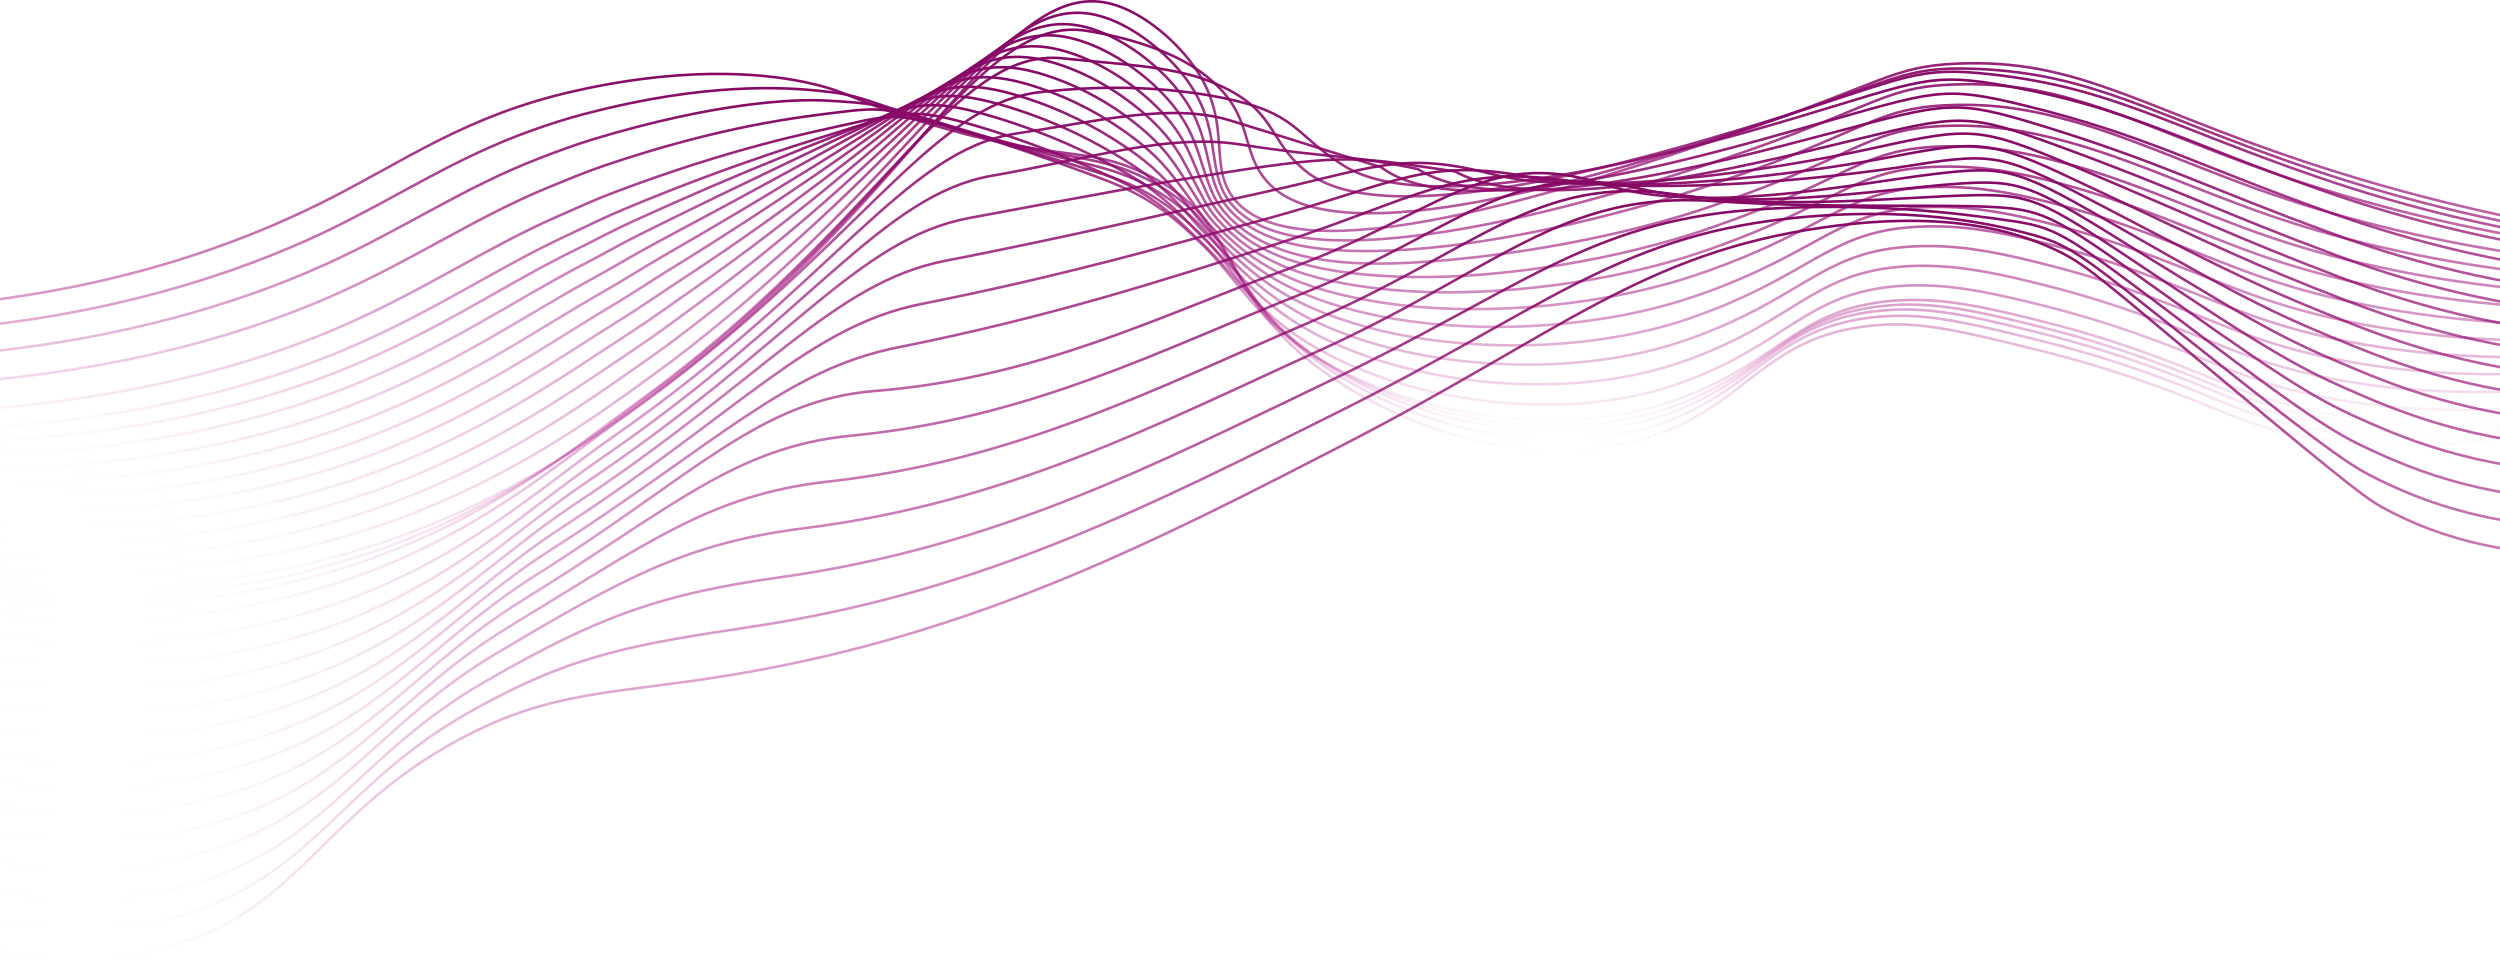 <svg width="1920" height="738" viewBox="0 0 1920 738" fill="none" xmlns="http://www.w3.org/2000/svg">
<path d="M-50.337 235.262C86.852 223.782 183.674 187.27 247.126 155.659C311.29 123.692 357.502 88.625 441.944 69.772C535.079 48.824 595.933 58.208 620.002 63.487C653.373 70.819 651.299 75.805 705.89 92.814C810.756 125.494 830.677 110.956 877.664 132.616C955.57 168.521 932.339 223.007 1013.83 283.442C1072.84 327.224 1170.54 362.061 1258.92 337.908C1342.15 315.158 1351.51 258.032 1439.07 249.925C1475.04 246.595 1504.96 253.989 1564.76 268.779C1641.41 287.632 1692.88 310.885 1713.49 319.054C1774.56 343.291 1873.12 358.542 2034 310.675" stroke="url(#paint0_linear_237_5093)" stroke-width="2" stroke-miterlimit="10"/>
<path d="M-51.258 253.738C81.448 243.83 180.658 210.773 249.87 178.011C306.095 151.029 348.976 121.451 408.071 100.314C420.996 95.705 434.612 91.243 449.275 87.389C541.678 63.131 602.301 67.132 627.607 69.583C661.543 72.851 661.543 76.58 715.044 93.108C752.751 104.734 779.606 111.375 800.408 115.732C835.768 123.126 853.469 123.629 881.372 137.853C891.783 143.117 901.554 149.562 910.49 157.062C951.82 191.732 950.061 235.681 1018.62 282.269C1078.31 322.825 1175.36 353.493 1262.23 329.507C1269.11 327.603 1275.89 325.352 1282.55 322.762C1349.71 296.598 1364.79 250.575 1441.75 243.348C1449.87 242.575 1458.02 242.344 1466.16 242.656C1493.52 243.62 1521.8 250.449 1566.58 261.51C1640.78 279.944 1691.46 302.757 1714.18 311.785C1730.83 318.337 1748 323.48 1765.51 327.161C1826.09 340.065 1911.73 341.406 2032.2 308.475" stroke="url(#paint1_linear_237_5093)" stroke-width="2" stroke-miterlimit="10"/>
<path d="M-52.18 273.848C76.022 265.469 177.725 236.142 252.615 201.829C312.086 174.596 356.957 143.488 414.962 121.283C428.202 116.193 441.923 111.039 456.649 106.619C548.318 79.031 608.628 75.7 635.274 77.292C669.608 79.387 671.891 78.989 724.219 95.014C760.858 106.263 787.608 113.867 808.012 119.209C842.388 128.154 858.916 129.956 885.017 144.724C894.963 150.412 904.311 157.086 912.92 164.646C952.847 199.084 954.816 240.394 1023.46 282.793C1083.81 320.102 1180.22 346.601 1265.58 322.783C1272.81 320.688 1279.49 318.593 1285.75 316.08C1355.03 289.434 1370.36 245.547 1444.5 238.572C1452.54 237.779 1460.63 237.52 1468.71 237.797C1496.53 238.613 1524.77 245.254 1568.47 256.21C1640.24 274.141 1690.07 296.577 1714.94 306.255C1731.45 312.747 1748.46 317.903 1765.8 321.673C1825.84 334.87 1911.08 337.656 2030.35 307.994" stroke="url(#paint2_linear_237_5093)" stroke-width="2" stroke-miterlimit="10"/>
<path d="M-53.081 295.32C70.618 288.554 174.751 262.683 255.38 227.113C318.015 199.461 364.938 166.929 421.812 143.635C435.387 138.062 449.233 132.239 463.981 127.232C554.917 96.355 614.807 89.882 642.899 86.362C677.652 82.026 682.197 82.759 733.374 98.282C768.985 109.112 795.631 117.701 815.741 124.027C849.112 134.501 864.509 137.644 888.808 152.936C898.213 159.056 907.084 165.959 915.329 173.57C953.852 207.757 959.676 246.406 1028.24 284.595C1089.34 318.656 1185.01 341.008 1268.87 317.337C1276.03 315.242 1282.67 313.147 1288.9 310.696C1360.25 283.463 1375.89 241.798 1447.16 234.864C1455.15 234.052 1463.18 233.765 1471.21 234.005C1499.49 234.654 1527.77 241.148 1570.31 251.895C1639.61 269.303 1688.65 291.34 1715.63 301.835C1732.04 308.229 1748.91 313.389 1766.09 317.274C1825.59 330.764 1910.43 335.017 2028.49 308.601" stroke="url(#paint3_linear_237_5093)" stroke-width="2" stroke-miterlimit="10"/>
<path d="M-54.003 316.834C65.213 311.639 171.734 289.266 258.124 252.418C323.943 224.327 372.899 190.349 428.683 166.007C442.572 159.953 456.523 153.438 471.334 147.866C561.536 113.763 620.882 102.157 650.545 95.496C685.591 87.619 692.441 86.593 742.549 101.613C777.218 112.087 803.633 121.597 823.408 128.845C855.773 140.828 870.018 145.352 892.537 161.147C901.383 167.687 909.781 174.811 917.675 182.472C954.816 216.367 964.494 252.376 1032.99 286.48C1094.85 317.274 1189.77 335.499 1272.14 311.995C1279.22 309.9 1285.82 307.805 1292.02 305.396C1365.46 277.598 1381.38 238.362 1449.8 231.344C1457.73 230.544 1465.71 230.229 1473.68 230.402C1502.38 230.905 1530.57 237.231 1572.14 247.768C1639 264.694 1687.22 286.354 1716.32 297.603C1732.62 303.935 1749.34 309.108 1766.37 313.084C1825.34 326.889 1909.78 332.566 2026.65 309.439" stroke="url(#paint4_linear_237_5093)" stroke-width="2" stroke-miterlimit="10"/>
<path d="M-54.883 330.701C59.85 327.077 168.78 308.224 260.91 270.099C329.892 241.546 380.901 206.06 435.596 180.755C449.778 174.198 463.876 167.076 478.729 160.875C568.156 123.545 627.02 106.913 658.17 96.962C693.53 85.692 702.81 82.739 751.703 97.276C778.704 105.334 805.207 114.973 831.076 126.143C862.498 139.613 875.548 145.562 896.224 161.755C905.253 168.856 912.417 176.418 920.168 183.771C955.926 217.288 969.48 250.805 1037.85 280.719C1100.53 308.224 1194.65 322.343 1275.51 299.007C1282.53 296.912 1289.09 294.817 1295.24 292.45C1370.8 264.149 1387 226.987 1452.56 220.179C1460.43 219.376 1468.35 219.04 1476.26 219.174C1505.42 219.572 1533.57 225.668 1574 235.932C1638.42 252.314 1685.84 273.639 1717.03 285.642C1733.23 291.906 1749.82 297.085 1766.7 301.144C1825.13 315.263 1909.15 322.406 2024.82 302.526" stroke="url(#paint5_linear_237_5093)" stroke-width="2" stroke-miterlimit="10"/>
<path d="M-55.846 340.589C54.383 338.494 165.722 323.139 263.612 283.778C335.758 254.765 388.777 217.728 442.425 191.606C456.921 184.525 471.124 176.775 486.039 169.987C574.796 129.495 633.2 107.855 665.816 94.574C701.428 80.015 713.117 75.03 760.878 89.065C787.64 96.93 813.682 107.064 838.722 119.356C869.117 134.271 881.058 141.687 899.932 158.445C908.311 165.84 914.91 173.716 922.598 181.153C956.995 214.46 974.444 245.086 1042.65 271.041C1106.19 295.215 1199.49 305.27 1278.84 282.081C1285.78 279.986 1292.27 277.891 1298.43 275.566C1376.1 246.825 1392.63 211.8 1455.27 205.243C1463.08 204.419 1470.93 204.055 1478.79 204.154C1508.37 204.405 1536.52 210.313 1575.84 220.451C1637.81 236.351 1684.42 257.278 1717.75 270.078C1733.83 276.262 1750.27 281.446 1766.99 285.6C1824.9 300.033 1908.52 308.643 2023 291.989" stroke="url(#paint6_linear_237_5093)" stroke-width="2" stroke-miterlimit="10"/>
<path d="M-56.747 350.623C48.978 350.141 162.684 338.201 266.378 297.603C341.665 268.108 396.675 229.48 449.275 202.415C464.086 194.769 478.435 186.39 493.392 179.058C581.437 135.444 639.421 108.882 673.441 92.123C709.535 74.359 723.423 67.279 770.033 80.811C796.601 88.594 822.213 99.331 846.389 112.82C875.716 129.139 886.567 138.104 903.661 155.282C911.328 162.991 917.403 171.119 925.007 178.702C958.063 211.653 979.472 239.556 1047.47 261.51C1111.88 282.311 1204.31 288.323 1282.09 265.322C1288.96 263.228 1295.41 261.133 1301.53 258.828C1381.32 229.501 1398.04 196.675 1457.91 190.16C1465.66 189.336 1473.45 188.944 1481.24 188.987C1511.28 188.987 1539.39 194.811 1577.6 204.782C1637.14 220.137 1682.91 240.729 1718.37 254.262C1734.34 260.394 1750.66 265.598 1767.23 269.847C1824.58 284.511 1907.81 294.587 2021.07 281.243" stroke="url(#paint7_linear_237_5093)" stroke-width="2" stroke-miterlimit="10"/>
<path d="M-57.669 360.699C43.574 361.788 159.668 353.304 269.122 311.471C347.572 281.494 404.572 241.253 456.146 213.371C471.229 205.222 485.746 196.277 500.724 188.233C588.078 141.498 645.685 110.013 681.087 89.777C717.621 68.829 733.73 59.612 779.208 72.641C805.574 80.335 830.758 91.612 854.056 106.158C882.482 123.902 892.055 134.417 907.369 152.014C914.344 160.058 919.937 168.395 927.437 176.125C959.152 208.741 984.479 233.858 1052.27 251.874C1117.6 269.24 1209.13 271.293 1285.46 248.438C1292.27 246.343 1298.68 244.249 1304.75 242.007C1386.68 212.24 1403.63 181.509 1460.67 175.12C1468.37 174.293 1476.1 173.873 1483.84 173.863C1514.32 173.674 1542.49 179.372 1579.55 189.134C1636.61 203.986 1681.59 224.222 1719.17 238.509C1735.02 244.599 1751.19 249.836 1767.6 254.199C1824.43 269.24 1907.26 280.698 2019.34 270.622" stroke="url(#paint8_linear_237_5093)" stroke-width="2" stroke-miterlimit="10"/>
<path d="M-58.59 370.733C38.169 373.331 156.693 368.282 271.908 325.234C353.605 294.754 412.47 252.879 463.059 224.222C478.435 215.508 493.099 205.997 508.119 197.367C594.76 147.573 652.011 111.186 688.775 87.368C725.832 63.34 744.099 51.903 788.425 64.43C814.608 72.096 839.37 83.968 861.744 99.581C889.186 118.685 897.565 130.835 911.097 148.83C917.382 157.209 922.43 165.735 929.951 173.632C960.367 205.893 989.653 228.098 1057.19 242.3C1123.45 256.189 1214.05 254.325 1288.9 231.638C1295.62 229.543 1301.99 227.448 1308.04 225.353C1392.09 195.125 1409.29 166.489 1463.46 160.267C1471.11 159.397 1478.8 158.949 1486.5 158.927C1517.42 158.717 1545.49 164.101 1581.54 173.59C1636.15 187.94 1680.31 207.82 1720.03 222.86C1734.38 228.307 1750.28 233.691 1768.06 238.509C1824.35 253.843 1906.78 266.768 2017.64 259.939" stroke="url(#paint9_linear_237_5093)" stroke-width="2" stroke-miterlimit="10"/>
<path d="M-59.512 380.474C32.66 384.664 153.593 383.072 274.61 338.829C359.366 307.847 420.262 264.296 469.888 234.885C485.537 225.605 500.368 215.55 515.43 206.291C601.442 153.438 658.379 112.171 696.358 84.791C733.939 57.559 754.343 44.026 797.538 56.051C823.567 63.697 847.937 76.145 869.39 92.752C895.889 113.239 902.907 127.044 914.784 145.394C920.377 154.109 924.923 162.844 932.276 170.888C961.394 202.75 994.617 222.169 1061.88 232.476C1129.15 242.782 1218.76 237.084 1292.1 214.565C1298.76 212.47 1305.09 210.375 1311.1 208.281C1397.28 177.592 1414.73 151.05 1466.12 144.975C1473.69 144.091 1481.31 143.622 1488.93 143.572C1520.35 143.174 1548.34 148.411 1583.2 157.775C1635.38 171.6 1678.7 191.145 1720.55 206.919C1734.84 212.324 1750.61 217.686 1768.19 222.609C1823.93 238.236 1905.96 252.607 2015.63 249.067" stroke="url(#paint10_linear_237_5093)" stroke-width="2" stroke-miterlimit="10"/>
<path d="M-60.413 390.089C27.339 395.892 150.555 397.673 277.375 352.257C365.357 320.835 428.076 275.503 476.738 245.422C492.68 235.555 507.679 224.976 522.824 215.089C608.167 159.157 664.811 113.071 703.983 82.005C742.172 51.798 764.733 35.919 806.629 47.462C834.448 55.129 859.712 70.987 876.994 85.713C902.571 107.541 908.416 123.043 918.45 141.749C923.31 150.799 927.374 159.744 934.622 167.955C962.462 199.378 999.561 215.906 1066.6 222.421C1134.74 229.103 1223.5 219.634 1295.33 197.283C1301.91 195.188 1308.19 193.093 1314.18 190.998C1402.48 159.828 1420.16 135.381 1468.65 129.474C1476.17 128.576 1483.73 128.079 1491.3 127.986C1523.12 127.379 1551.1 132.49 1584.98 141.666C1634.71 154.989 1677.15 174.177 1721.14 190.705C1735.36 196.047 1751.01 201.431 1768.36 206.416C1823.58 222.358 1905.21 238.174 2013.66 237.838" stroke="url(#paint11_linear_237_5093)" stroke-width="2" stroke-miterlimit="10"/>
<path d="M-61.335 399.579C21.934 406.974 147.434 411.896 280.12 365.538C371.097 333.362 435.869 286.564 483.609 255.749C499.802 245.275 515.032 234.193 530.135 223.677C614.891 164.792 671.263 113.721 711.63 79.135C750.446 45.87 774.935 27.771 815.867 38.789C842.702 46.079 867.84 62.775 884.724 78.591C909.38 101.759 913.821 118.937 922.221 138.021C926.41 147.405 929.951 156.518 937.115 164.897C963.677 195.984 1004.71 209.475 1071.5 212.386C1140.63 215.382 1228.42 202.206 1298.74 180.001C1305.26 177.92 1311.5 175.825 1317.45 173.716C1407.9 142.126 1425.81 119.733 1471.46 113.993C1478.91 113.071 1486.41 112.547 1493.92 112.422C1526.18 111.647 1554.16 116.612 1586.95 125.577C1634.21 138.377 1675.87 157.314 1722.02 174.512C1736.18 179.833 1751.68 185.175 1768.84 190.244C1823.51 206.5 1904.75 223.761 2012 226.736" stroke="url(#paint12_linear_237_5093)" stroke-width="2" stroke-miterlimit="10"/>
<path d="M-62.256 408.922C16.509 417.867 144.418 426.246 282.864 378.673C377.004 346.014 443.682 297.415 490.48 265.993C506.925 254.953 522.321 243.327 537.488 232.182C621.636 170.302 677.84 114.328 719.255 76.098C758.742 39.753 785.241 19.349 824.938 29.886C850.809 36.778 875.842 54.333 892.286 71.28C916.062 95.789 919.099 114.684 925.803 134.124C929.196 143.865 932.36 153.166 939.398 161.692C964.85 192.36 1009.8 204.929 1076.32 202.101C1146.24 199.126 1233.26 184.525 1302.09 162.488C1308.55 160.407 1314.73 158.312 1320.65 156.204C1413.29 124.32 1431.39 103.833 1474.18 98.261C1481.58 97.331 1489.02 96.786 1496.47 96.627C1529.17 95.705 1557.22 100.482 1588.81 109.196C1633.53 121.597 1674.47 140.304 1722.73 158.131C1736.83 163.41 1752.21 168.751 1769.13 173.905C1823.28 190.475 1904.12 209.181 2010.16 215.424" stroke="url(#paint13_linear_237_5093)" stroke-width="2" stroke-miterlimit="10"/>
<path d="M-63.262 418.16C11.02 428.634 141.317 440.512 285.524 391.702C382.828 358.562 451.286 308.182 497.247 276.048C514.005 264.401 529.57 252.293 544.736 240.436C628.319 175.497 684.208 114.747 726.817 72.851C767.058 33.468 795.61 10.886 834.197 20.9C859.083 27.394 884.011 45.786 900.037 63.864C922.933 89.672 924.504 110.285 929.636 130.06C932.276 140.157 935.02 149.626 941.954 158.34C966.044 188.589 1014.73 196.047 1081.11 191.69C1151.96 187.102 1238.06 166.72 1305.38 144.85C1311.67 142.755 1317.95 140.66 1323.8 138.565C1418.54 106.2 1436.92 87.787 1476.86 82.403C1484.2 81.448 1491.57 80.875 1498.96 80.686C1532.1 79.596 1560.05 84.226 1590.63 92.773C1633.01 104.566 1673.04 122.812 1723.42 141.498C1737.48 146.735 1752.75 151.972 1769.51 157.314C1823.11 174.072 1903.58 194.329 2008.32 203.84" stroke="url(#paint14_linear_237_5093)" stroke-width="2" stroke-miterlimit="10"/>
<path d="M-64.079 427.293C5.699 439.38 138.364 454.672 288.373 404.648C388.924 371.027 459.1 318.761 504.138 286.061C521.065 273.785 536.943 261.217 552.11 248.773C635.253 181.069 690.786 115.124 734.358 69.625C775.249 27.079 805.686 2.319 843.288 11.871C867.19 17.967 892.055 37.197 907.641 56.386C929.678 83.618 929.741 105.823 933.302 125.975C935.125 136.449 937.492 146.065 944.3 154.947C967.175 184.777 1019.71 189.05 1085.85 181.237C1157.55 172.857 1242.83 148.872 1308.63 127.149C1314.91 125.054 1321.05 122.959 1326.9 121.032C1423.78 88.185 1442.36 71.783 1479.48 66.567C1486.81 65.625 1494.18 65.066 1501.56 64.891C1532.29 63.733 1563.01 67.626 1592.48 76.412C1632.4 87.703 1671.62 105.593 1724.14 125.033C1738.13 130.207 1753.25 135.507 1769.74 140.87C1846.81 165.533 1926.06 182.795 2006.41 192.423" stroke="url(#paint15_linear_237_5093)" stroke-width="2" stroke-miterlimit="10"/>
<path d="M-65.001 436.364C0.295 450.022 135.347 468.771 291.117 417.51C394.748 383.407 466.788 329.382 511.072 296.011C707.628 147.761 769.844 -17.812 852.526 2.738C875.444 8.435 900.246 28.504 915.371 48.824C947.673 92.186 927.311 125.075 946.793 151.469C994.555 216.199 1209.4 143.907 1330.14 103.289C1447.87 63.676 1452.23 50.918 1504.01 48.824C1594.4 45.116 1641.39 81.419 1770.05 124.237C1846.55 149.573 1925.03 168.492 2004.67 180.797" stroke="url(#paint16_linear_237_5093)" stroke-width="2" stroke-miterlimit="10"/>
<path d="M-65.001 442.355C2.033 457.291 132.896 474.406 281.816 425.345C384.609 391.388 453.591 336.839 501.122 301.751C690.996 161.755 750.216 10.132 834.448 23.665C867.358 28.944 900.77 39.523 922.828 55.736C966.17 87.619 950.061 116.13 975.199 141.624C1030.23 197.471 1230.62 134.774 1345.58 97.507C1457.57 61.078 1462.1 50.772 1516.83 52.867C1607.79 56.344 1652.64 88.478 1773.85 129.578C1849.47 155.207 1927.33 173.66 2006.41 184.693" stroke="url(#paint17_linear_237_5093)" stroke-width="2" stroke-miterlimit="10"/>
<path d="M-65.001 448.598C46.792 474.332 163.486 469.081 272.515 433.41C374.47 399.621 440.268 344.506 491.172 307.721C674.111 175.622 731.384 35.689 816.391 44.822C859.523 49.473 900.079 50.646 930.286 62.901C982.111 83.849 972.014 107.101 1003.6 132.029C1063.96 179.603 1251.84 125.871 1361.04 91.956C1467.1 58.711 1471.82 50.646 1529.67 57.14C1620.97 67.363 1663.89 95.978 1777.64 135.172C1852.36 161.075 1929.59 179.064 2008.07 188.841" stroke="url(#paint18_linear_237_5093)" stroke-width="2" stroke-miterlimit="10"/>
<path d="M-65.001 459.7C43.536 485.743 157.175 481.116 263.235 446.335C364.331 412.692 426.966 357.012 481.221 318.552C656.85 194.078 713.159 80.623 798.313 70.84C851.584 64.723 898.696 67.237 937.764 74.904C996.796 86.467 993.361 102.953 1032.03 127.274C1096.05 167.536 1273.1 122.037 1376.48 91.264C1476.78 61.413 1481.45 55.192 1542.49 66.252C1634.08 82.843 1675.12 108.295 1781.45 145.604C1855.28 171.814 1931.9 189.346 2009.78 197.848" stroke="url(#paint19_linear_237_5093)" stroke-width="2" stroke-miterlimit="10"/>
<path d="M-65.001 476.605C40.273 502.943 150.854 498.919 253.934 465C354.192 431.483 413.643 375.237 471.271 335.121C639.463 218.042 695.185 115.418 780.255 102.597C843.456 93.087 899.262 78.549 945.222 92.647C1008.46 112.045 1010.83 113.386 1060.44 128.259C1120.12 173.528 1294.34 123.881 1391.94 96.313C1486.42 69.709 1491.07 65.31 1555.34 81.126C1647.15 103.729 1686.32 126.436 1785.24 161.776C1858.18 188.283 1934.21 205.354 2011.48 212.575" stroke="url(#paint20_linear_237_5093)" stroke-width="2" stroke-miterlimit="10"/>
<path d="M-65.001 493.908C37.004 520.558 144.534 517.197 244.675 484.23C344.095 450.881 400.341 394.007 461.362 352.257C621.951 242.363 677.044 149.626 762.093 134.92C835.412 122.268 896.413 102.199 952.721 110.977C1025.33 122.289 1031.76 117.848 1088.88 129.83C1151.5 170.113 1315.56 126.122 1407.3 101.927C1495.95 78.57 1500.6 75.784 1568.07 96.564C1660.24 124.886 1697.43 145.185 1788.95 178.513C1861 205.32 1936.44 221.932 2013.09 227.867" stroke="url(#paint21_linear_237_5093)" stroke-width="2" stroke-miterlimit="10"/>
<path d="M-65.001 511.547C33.712 538.455 138.161 535.723 235.332 503.691C333.914 470.488 386.913 412.986 451.37 369.623C604.291 266.747 658.756 183.394 744.12 167.474C827.347 151.951 894.653 139.215 960.137 129.516C1041 117.533 1052.6 122.498 1117.25 131.61C1182.9 167.034 1336.78 128.678 1422.84 107.771C1505.67 87.661 1510.32 86.362 1581 112.233C1673.34 146.044 1708.68 164.248 1792.74 195.502C1863.91 222.598 1938.78 238.751 2014.79 243.411" stroke="url(#paint22_linear_237_5093)" stroke-width="2" stroke-miterlimit="10"/>
<path d="M-65.001 529.415C12.989 551.976 118.295 559.581 226.052 523.403C323.859 490.557 373.527 432.174 441.42 387.24C586.527 291.214 640.427 216.932 726.042 200.278C819.386 182.137 893.627 164.394 967.615 148.306C1056.23 129.013 1075.5 115.543 1145.67 133.642C1218.39 152.391 1358 131.548 1438.28 113.867C1515.28 96.983 1519.97 97.109 1593.82 128.133C1686.62 167.243 1719.84 183.604 1796.64 212.722C1844.38 230.821 1916.4 254.492 2016.59 259.185" stroke="url(#paint23_linear_237_5093)" stroke-width="2" stroke-miterlimit="10"/>
<path d="M-65.001 547.598C14.812 571.395 115.844 577.407 216.751 543.409C313.72 510.73 360.099 451.593 431.47 405.151C568.659 315.849 621.783 250.428 707.984 233.376C811.468 212.889 892.789 189.993 975.073 167.39C1071.66 140.849 1095.78 120.655 1174.08 135.968C1248.72 150.631 1379.2 134.543 1453.74 120.257C1524.96 106.598 1529.82 107.855 1606.66 144.347C1699.92 188.61 1730.96 203.337 1800.43 230.234C1847.48 248.459 1918.43 272.13 2018.29 275.273" stroke="url(#paint24_linear_237_5093)" stroke-width="2" stroke-miterlimit="10"/>
<path d="M-65.001 565.991C16.697 591.128 113.394 595.444 207.45 563.645C303.581 531.133 346.63 471.221 421.519 423.292C550.727 340.589 603.139 283.945 689.906 266.705C803.633 244.102 892.055 215.885 982.53 186.704C1087.27 152.936 1116.07 126.478 1202.49 138.523C1279.16 149.207 1400.4 137.874 1469.18 126.876C1534.49 116.402 1539.67 118.811 1619.48 160.791C1713.33 210.124 1742.07 223.363 1804.22 247.977C1850.6 266.349 1920.44 290.104 2019.98 291.57" stroke="url(#paint25_linear_237_5093)" stroke-width="2" stroke-miterlimit="10"/>
<path d="M-65.001 584.656C18.436 610.987 110.964 613.732 198.15 584.132C293.443 551.767 333.118 491.017 411.569 441.685C532.712 365.475 582.987 307.386 671.849 300.285C797.831 290.209 891.385 242.049 989.988 206.27C1102.96 165.295 1140.81 112.003 1230.89 141.33C1306.14 165.903 1421.52 141.33 1484.64 133.747C1544.09 126.52 1549.57 129.935 1632.32 177.466C1726.82 231.784 1753.13 243.725 1808.01 265.972C1853.7 284.511 1922.47 308.287 2021.68 308.14" stroke="url(#paint26_linear_237_5093)" stroke-width="2" stroke-miterlimit="10"/>
<path d="M-65.001 603.928C20.258 631.537 108.513 632.585 188.87 605.352C283.304 573.134 319.565 511.463 401.618 460.81C514.738 390.99 564.322 343.145 653.771 334.598C789.933 321.547 890.799 268.967 997.466 226.568C1118.76 178.388 1159.54 121.597 1259.32 144.871C1338.46 163.347 1442.78 145.667 1500.07 141.351C1553.68 137.308 1559.65 141.707 1645.14 194.895C1740.39 254.136 1764.19 264.882 1811.82 284.699C1856.8 303.427 1924.5 327.182 2023.4 325.423" stroke="url(#paint27_linear_237_5093)" stroke-width="2" stroke-miterlimit="10"/>
<path d="M-65.001 624.415C22.06 653.303 106.041 652.737 179.569 627.557C273.165 595.486 305.949 532.809 391.668 480.92C496.534 417.427 545.637 379.888 635.714 369.895C782.099 353.661 890.254 296.891 1004.92 247.873C1134.63 192.423 1178.79 133.328 1287.72 149.416C1370.55 161.65 1463.94 150.883 1515.53 149.94C1563.25 149.06 1569.77 154.423 1657.98 213.308C1754.03 277.43 1775.29 287.108 1815.62 304.432C1859.88 323.411 1926.64 347.083 2025.1 343.71" stroke="url(#paint28_linear_237_5093)" stroke-width="2" stroke-miterlimit="10"/>
<path d="M-65.001 645.258C23.882 675.424 103.59 673.203 170.268 650.244C263.026 618.298 292.269 554.49 381.718 501.512C478.393 444.24 526.888 417.071 617.635 405.675C774.16 386.025 889.751 325.276 1012.38 269.638C1150.64 206.94 1198.53 146.4 1316.13 154.423C1402.44 160.309 1485.12 156.518 1530.97 159.011C1572.78 161.252 1579.95 167.537 1670.8 232.203C1767.77 301.186 1786.18 309.984 1819.41 324.647C1862.92 343.941 1928.55 367.486 2026.79 362.48" stroke="url(#paint29_linear_237_5093)" stroke-width="2" stroke-miterlimit="10"/>
<path d="M-65.001 667.945C25.705 699.368 101.076 695.387 160.967 674.753C252.824 642.745 278.486 577.826 371.767 523.927C460.21 472.814 508.119 456.055 599.578 443.277C766.157 420.003 889.29 355.504 1019.76 293.225C1166.39 223.279 1219.16 170.804 1344.45 161.252C1433.73 154.465 1506.19 163.975 1546.35 169.904C1582.32 175.224 1590.13 182.473 1683.56 252.9C1781.47 326.763 1797.06 334.598 1823.11 346.643C1865.81 366.397 1930.49 389.67 2028.41 383.051" stroke="url(#paint30_linear_237_5093)" stroke-width="2" stroke-miterlimit="10"/>
<path d="M-65.001 690.402C27.506 723.102 98.625 717.488 151.687 699.053C242.685 667.191 264.576 600.723 361.817 546.132C442.006 501.114 489.307 494.809 581.5 480.669C758.113 453.583 888.85 385.502 1027.32 316.624C1182.52 239.389 1240.25 182.556 1372.96 167.893C1465.13 157.754 1527.5 171.098 1561.87 180.587C1592.02 188.966 1600.54 197.136 1696.46 273.408C1795.42 352.089 1808.03 359.149 1827.01 368.471C1868.74 388.958 1932.61 411.645 2030.21 403.412" stroke="url(#paint31_linear_237_5093)" stroke-width="2" stroke-miterlimit="10"/>
<path d="M-65.001 712.879C29.266 746.836 96.3 739.609 142.386 723.353C232.463 691.638 250.52 623.284 351.867 568.337C423.803 529.332 470.475 533.563 563.443 518.061C749.986 486.953 888.432 415.416 1034.78 340.002C1198.55 255.498 1261.41 194.224 1401.37 174.512C1496.79 161.084 1548.78 178.115 1577.33 191.271C1601.69 202.499 1610.85 211.779 1709.3 293.917C1809.33 377.437 1818.86 383.784 1830.8 390.278C1871.17 412.252 1934.62 433.641 2031.9 423.795" stroke="url(#paint32_linear_237_5093)" stroke-width="2" stroke-miterlimit="10"/>
<defs>
<linearGradient id="paint0_linear_237_5093" x1="991.831" y1="56.761" x2="991.831" y2="345.822" gradientUnits="userSpaceOnUse">
<stop stop-color="#840864"/>
<stop offset="1" stop-color="#B90E8D" stop-opacity="0"/>
</linearGradient>
<linearGradient id="paint1_linear_237_5093" x1="990.47" y1="67.717" x2="990.47" y2="337.954" gradientUnits="userSpaceOnUse">
<stop stop-color="#840864"/>
<stop offset="1" stop-color="#B90E8D" stop-opacity="0"/>
</linearGradient>
<linearGradient id="paint2_linear_237_5093" x1="989.087" y1="76.963" x2="989.087" y2="331.853" gradientUnits="userSpaceOnUse">
<stop stop-color="#840864"/>
<stop offset="1" stop-color="#B90E8D" stop-opacity="0"/>
</linearGradient>
<linearGradient id="paint3_linear_237_5093" x1="987.704" y1="84.075" x2="987.704" y2="327.949" gradientUnits="userSpaceOnUse">
<stop stop-color="#840864"/>
<stop offset="1" stop-color="#B90E8D" stop-opacity="0"/>
</linearGradient>
<linearGradient id="paint4_linear_237_5093" x1="986.322" y1="89.861" x2="986.322" y2="325.121" gradientUnits="userSpaceOnUse">
<stop stop-color="#840864"/>
<stop offset="1" stop-color="#B90E8D" stop-opacity="0"/>
</linearGradient>
<linearGradient id="paint5_linear_237_5093" x1="984.971" y1="87.416" x2="984.971" y2="330.701" gradientUnits="userSpaceOnUse">
<stop stop-color="#840864"/>
<stop offset="1" stop-color="#B90E8D" stop-opacity="0"/>
</linearGradient>
<linearGradient id="paint6_linear_237_5093" x1="983.578" y1="80.743" x2="983.578" y2="340.589" gradientUnits="userSpaceOnUse">
<stop stop-color="#840864"/>
<stop offset="1" stop-color="#B90E8D" stop-opacity="0"/>
</linearGradient>
<linearGradient id="paint7_linear_237_5093" x1="982.164" y1="73.747" x2="982.164" y2="350.623" gradientUnits="userSpaceOnUse">
<stop stop-color="#840864"/>
<stop offset="1" stop-color="#B90E8D" stop-opacity="0"/>
</linearGradient>
<linearGradient id="paint8_linear_237_5093" x1="980.834" y1="66.622" x2="980.834" y2="360.788" gradientUnits="userSpaceOnUse">
<stop stop-color="#840864"/>
<stop offset="1" stop-color="#B90E8D" stop-opacity="0"/>
</linearGradient>
<linearGradient id="paint9_linear_237_5093" x1="979.524" y1="59.294" x2="979.524" y2="371.293" gradientUnits="userSpaceOnUse">
<stop stop-color="#840864"/>
<stop offset="1" stop-color="#B90E8D" stop-opacity="0"/>
</linearGradient>
<linearGradient id="paint10_linear_237_5093" x1="978.058" y1="51.639" x2="978.058" y2="382.008" gradientUnits="userSpaceOnUse">
<stop stop-color="#840864"/>
<stop offset="1" stop-color="#B90E8D" stop-opacity="0"/>
</linearGradient>
<linearGradient id="paint11_linear_237_5093" x1="976.623" y1="43.686" x2="976.623" y2="393.071" gradientUnits="userSpaceOnUse">
<stop stop-color="#840864"/>
<stop offset="1" stop-color="#B90E8D" stop-opacity="0"/>
</linearGradient>
<linearGradient id="paint12_linear_237_5093" x1="975.335" y1="35.56" x2="975.335" y2="404.346" gradientUnits="userSpaceOnUse">
<stop stop-color="#840864"/>
<stop offset="1" stop-color="#B90E8D" stop-opacity="0"/>
</linearGradient>
<linearGradient id="paint13_linear_237_5093" x1="973.952" y1="27.116" x2="973.952" y2="415.844" gradientUnits="userSpaceOnUse">
<stop stop-color="#840864"/>
<stop offset="1" stop-color="#B90E8D" stop-opacity="0"/>
</linearGradient>
<linearGradient id="paint14_linear_237_5093" x1="972.528" y1="18.532" x2="972.528" y2="427.514" gradientUnits="userSpaceOnUse">
<stop stop-color="#840864"/>
<stop offset="1" stop-color="#B90E8D" stop-opacity="0"/>
</linearGradient>
<linearGradient id="paint15_linear_237_5093" x1="971.166" y1="9.83" x2="971.166" y2="439.346" gradientUnits="userSpaceOnUse">
<stop stop-color="#840864"/>
<stop offset="1" stop-color="#B90E8D" stop-opacity="0"/>
</linearGradient>
<linearGradient id="paint16_linear_237_5093" x1="969.836" y1="1" x2="969.836" y2="451.281" gradientUnits="userSpaceOnUse">
<stop stop-color="#840864"/>
<stop offset="1" stop-color="#B90E8D" stop-opacity="0"/>
</linearGradient>
<linearGradient id="paint17_linear_237_5093" x1="970.705" y1="22.821" x2="970.705" y2="457.849" gradientUnits="userSpaceOnUse">
<stop stop-color="#840864"/>
<stop offset="1" stop-color="#B90E8D" stop-opacity="0"/>
</linearGradient>
<linearGradient id="paint18_linear_237_5093" x1="971.533" y1="44.398" x2="971.533" y2="464.668" gradientUnits="userSpaceOnUse">
<stop stop-color="#840864"/>
<stop offset="1" stop-color="#B90E8D" stop-opacity="0"/>
</linearGradient>
<linearGradient id="paint19_linear_237_5093" x1="972.391" y1="61.135" x2="972.391" y2="476.325" gradientUnits="userSpaceOnUse">
<stop stop-color="#840864"/>
<stop offset="1" stop-color="#B90E8D" stop-opacity="0"/>
</linearGradient>
<linearGradient id="paint20_linear_237_5093" x1="973.24" y1="71.961" x2="973.24" y2="493.779" gradientUnits="userSpaceOnUse">
<stop stop-color="#840864"/>
<stop offset="1" stop-color="#B90E8D" stop-opacity="0"/>
</linearGradient>
<linearGradient id="paint21_linear_237_5093" x1="974.046" y1="82.553" x2="974.046" y2="511.693" gradientUnits="userSpaceOnUse">
<stop stop-color="#840864"/>
<stop offset="1" stop-color="#B90E8D" stop-opacity="0"/>
</linearGradient>
<linearGradient id="paint22_linear_237_5093" x1="974.895" y1="92.739" x2="974.895" y2="529.899" gradientUnits="userSpaceOnUse">
<stop stop-color="#840864"/>
<stop offset="1" stop-color="#B90E8D" stop-opacity="0"/>
</linearGradient>
<linearGradient id="paint23_linear_237_5093" x1="975.796" y1="102.623" x2="975.796" y2="548.44" gradientUnits="userSpaceOnUse">
<stop stop-color="#840864"/>
<stop offset="1" stop-color="#B90E8D" stop-opacity="0"/>
</linearGradient>
<linearGradient id="paint24_linear_237_5093" x1="976.644" y1="112.25" x2="976.644" y2="567.182" gradientUnits="userSpaceOnUse">
<stop stop-color="#840864"/>
<stop offset="1" stop-color="#B90E8D" stop-opacity="0"/>
</linearGradient>
<linearGradient id="paint25_linear_237_5093" x1="977.492" y1="121.644" x2="977.492" y2="586.175" gradientUnits="userSpaceOnUse">
<stop stop-color="#840864"/>
<stop offset="1" stop-color="#B90E8D" stop-opacity="0"/>
</linearGradient>
<linearGradient id="paint26_linear_237_5093" x1="978.341" y1="130.844" x2="978.341" y2="605.376" gradientUnits="userSpaceOnUse">
<stop stop-color="#840864"/>
<stop offset="1" stop-color="#B90E8D" stop-opacity="0"/>
</linearGradient>
<linearGradient id="paint27_linear_237_5093" x1="979.2" y1="139.485" x2="979.2" y2="625.216" gradientUnits="userSpaceOnUse">
<stop stop-color="#840864"/>
<stop offset="1" stop-color="#B90E8D" stop-opacity="0"/>
</linearGradient>
<linearGradient id="paint28_linear_237_5093" x1="980.048" y1="146.729" x2="980.048" y2="646.273" gradientUnits="userSpaceOnUse">
<stop stop-color="#840864"/>
<stop offset="1" stop-color="#B90E8D" stop-opacity="0"/>
</linearGradient>
<linearGradient id="paint29_linear_237_5093" x1="980.896" y1="153.705" x2="980.896" y2="667.687" gradientUnits="userSpaceOnUse">
<stop stop-color="#840864"/>
<stop offset="1" stop-color="#B90E8D" stop-opacity="0"/>
</linearGradient>
<linearGradient id="paint30_linear_237_5093" x1="981.703" y1="158.906" x2="981.703" y2="690.885" gradientUnits="userSpaceOnUse">
<stop stop-color="#840864"/>
<stop offset="1" stop-color="#B90E8D" stop-opacity="0"/>
</linearGradient>
<linearGradient id="paint31_linear_237_5093" x1="982.604" y1="164.264" x2="982.604" y2="713.92" gradientUnits="userSpaceOnUse">
<stop stop-color="#840864"/>
<stop offset="1" stop-color="#B90E8D" stop-opacity="0"/>
</linearGradient>
<linearGradient id="paint32_linear_237_5093" x1="983.452" y1="169.612" x2="983.452" y2="736.966" gradientUnits="userSpaceOnUse">
<stop stop-color="#840864"/>
<stop offset="1" stop-color="#B90E8D" stop-opacity="0"/>
</linearGradient>
</defs>
</svg>
